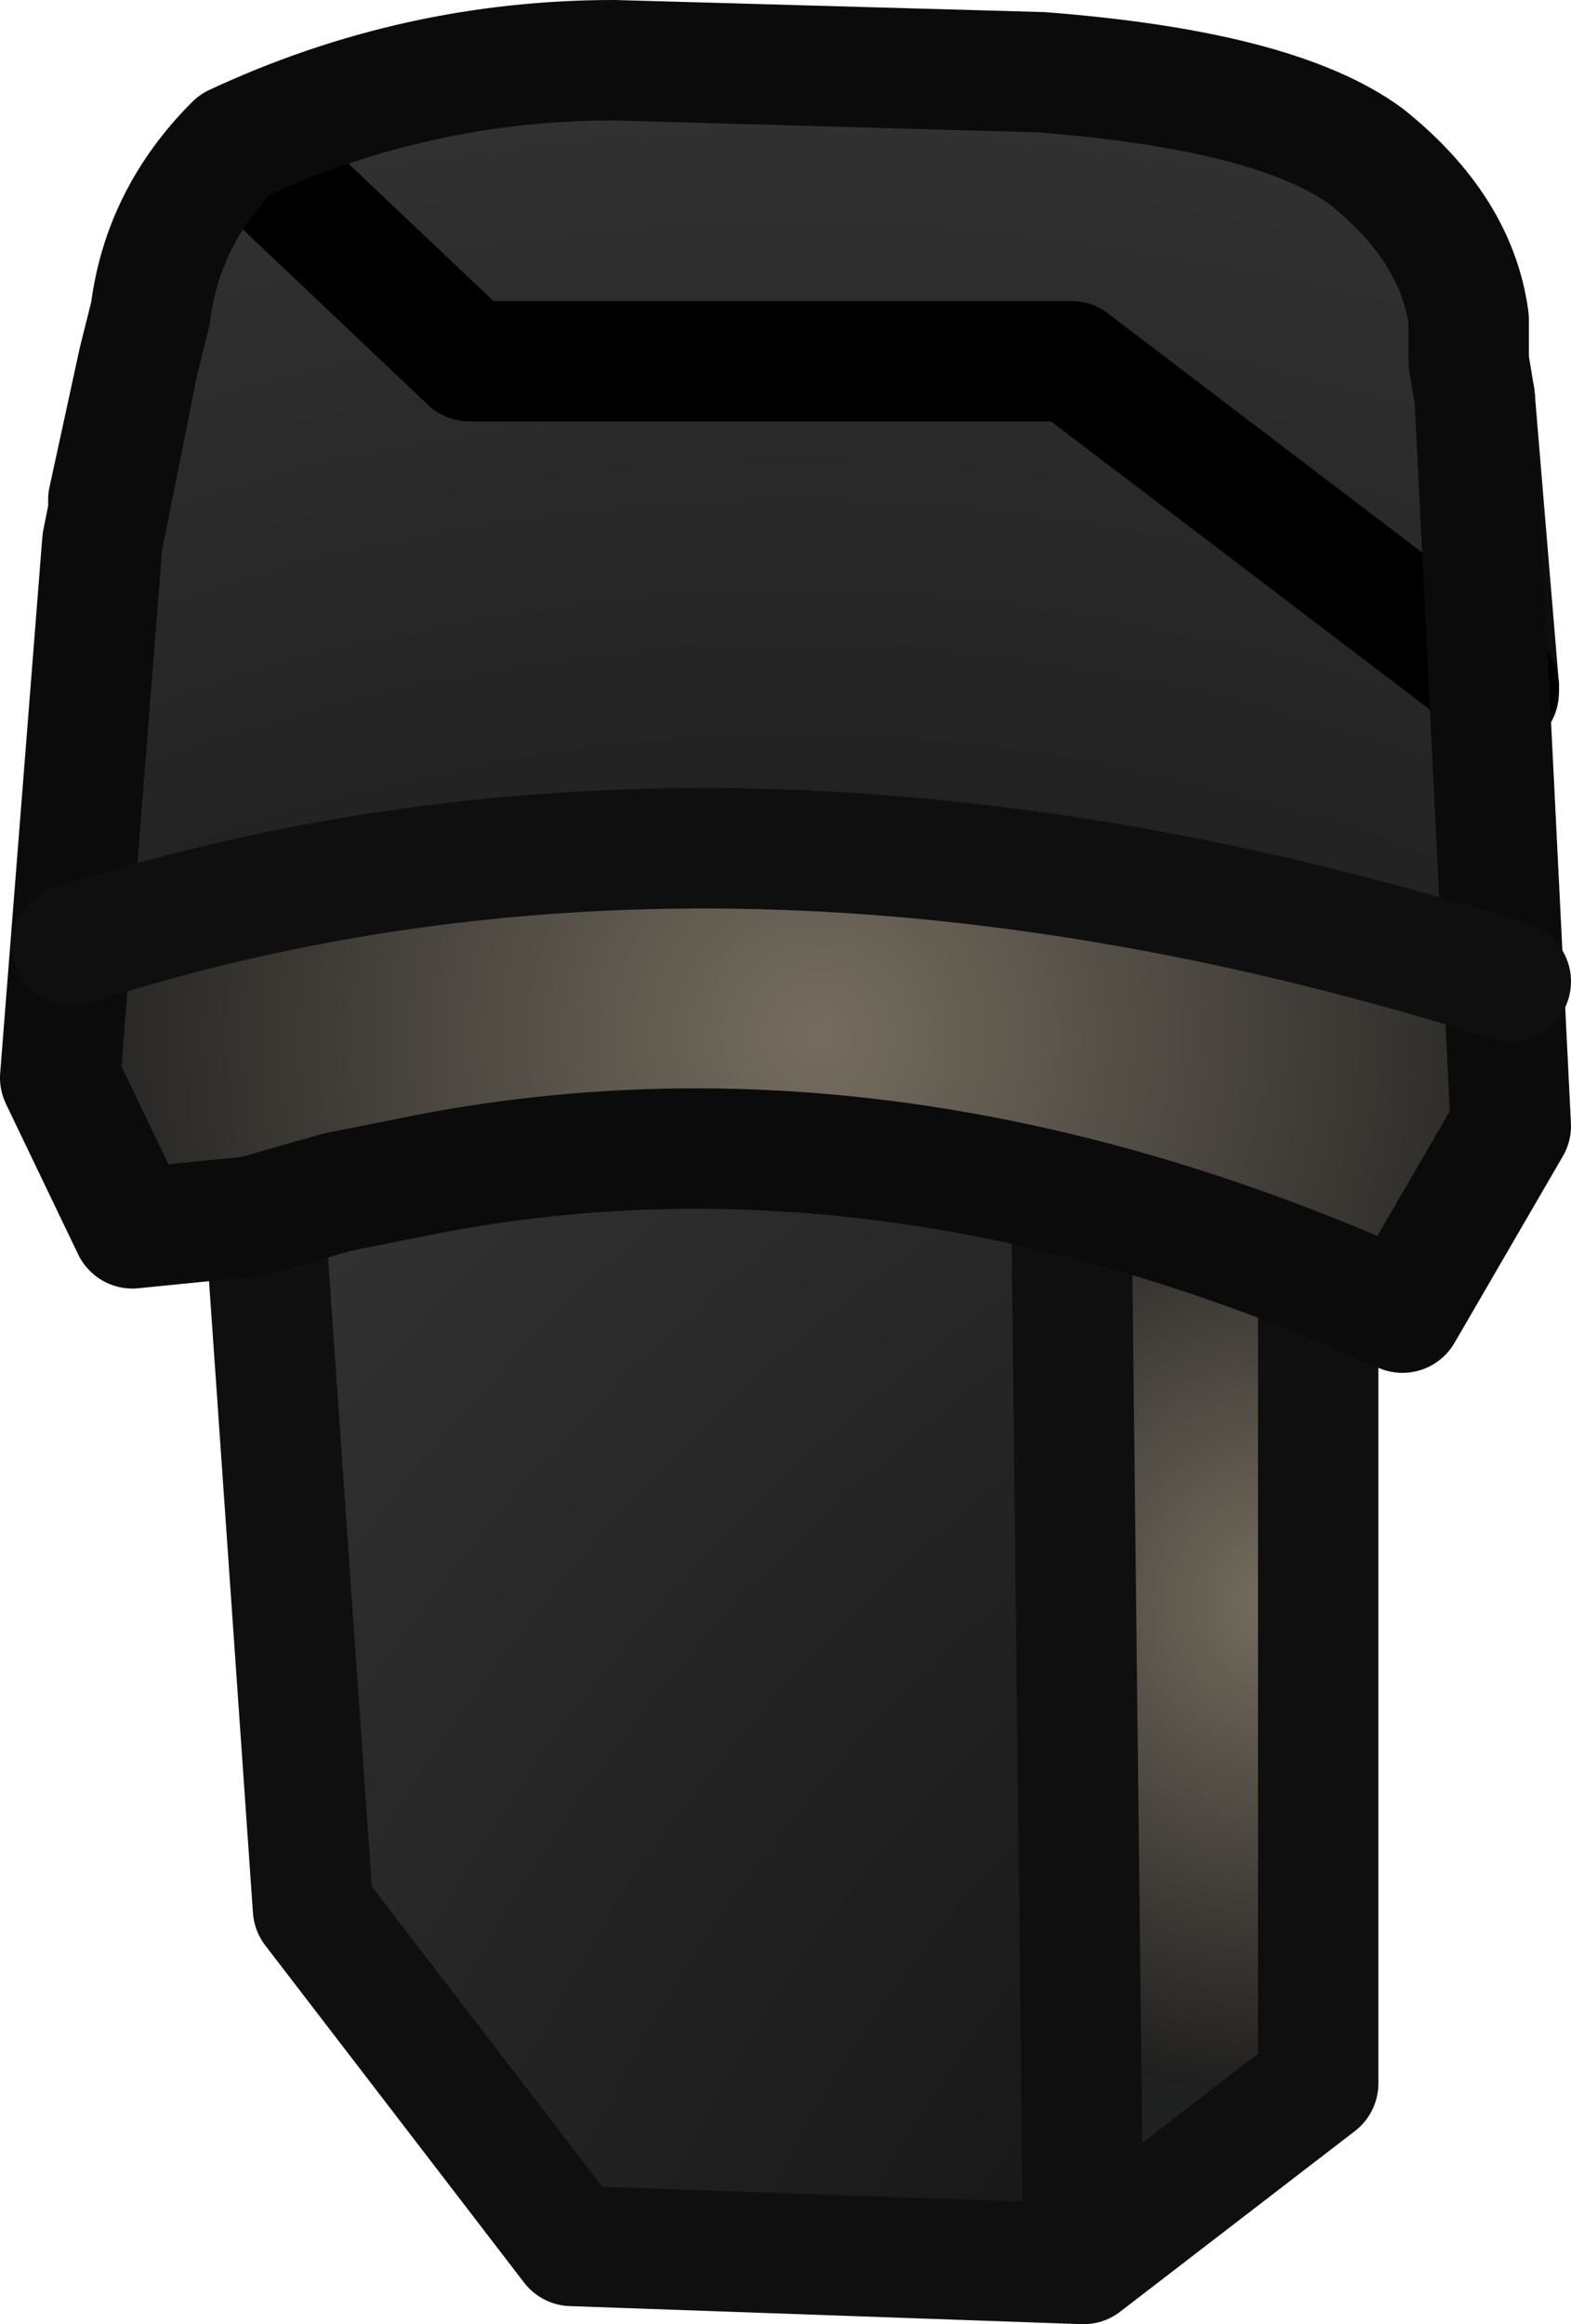 <?xml version="1.0" encoding="UTF-8" standalone="no"?>
<svg xmlns:ffdec="https://www.free-decompiler.com/flash" xmlns:xlink="http://www.w3.org/1999/xlink" ffdec:objectType="shape" height="19.3px" width="13.05px" xmlns="http://www.w3.org/2000/svg">
  <g transform="matrix(1.0, 0.0, 0.0, 1.0, 0.05, 0.25)">
    <path d="M1.1 2.75 L0.85 4.0 0.85 3.9 1.1 2.75" fill="#282828" fill-rule="evenodd" stroke="none"/>
    <path d="M0.85 4.0 L0.8 4.25 0.85 4.0" fill="#272727" fill-rule="evenodd" stroke="none"/>
    <path d="M12.4 5.45 L12.4 5.5 12.5 6.3 12.5 7.9 Q6.0 5.85 0.55 7.6 L0.8 4.25 0.85 4.0 1.1 2.75 1.2 2.35 Q1.3 1.55 1.9 0.95 L1.95 0.95 3.85 2.75 8.85 2.75 12.4 5.45 8.85 2.75 3.85 2.75 1.95 0.95 Q3.45 0.25 5.05 0.25 L8.6 0.35 Q10.55 0.5 11.3 1.05 12.05 1.65 12.15 2.4 L12.15 2.75 12.2 3.05 12.4 5.45" fill="url(#gradient0)" fill-rule="evenodd" stroke="none"/>
    <path d="M0.55 7.6 Q6.0 5.85 12.5 7.9 L12.5 9.1 11.6 10.65 10.9 10.5 10.85 10.5 Q9.85 10.0 8.85 9.75 L7.95 9.5 5.0 9.3 3.5 9.5 2.75 9.65 2.15 9.85 2.05 9.85 1.05 9.95 0.45 8.7 0.55 7.6" fill="url(#gradient1)" fill-rule="evenodd" stroke="none"/>
    <path d="M8.85 9.75 L8.95 18.55 4.7 18.4 2.55 15.6 2.15 9.85 2.75 9.65 3.5 9.5 5.0 9.3 7.95 9.5 8.85 9.75" fill="url(#gradient2)" fill-rule="evenodd" stroke="none"/>
    <path d="M8.85 9.75 Q9.85 10.0 10.85 10.5 L10.9 10.5 10.9 17.05 8.95 18.55 8.85 9.75" fill="url(#gradient3)" fill-rule="evenodd" stroke="none"/>
    <path d="M12.4 5.5 L12.4 5.45 12.2 3.05" fill="none" stroke="#0e0e0e" stroke-linecap="round" stroke-linejoin="round" stroke-width="1.0"/>
    <path d="M8.85 9.75 L8.95 18.55 10.9 17.05 10.9 10.5 M2.15 9.85 L2.55 15.6 4.7 18.4 8.95 18.55" fill="none" stroke="#0f0f0f" stroke-linecap="round" stroke-linejoin="round" stroke-width="1.0"/>
    <path d="M12.4 5.45 L8.85 2.75 3.85 2.75 1.95 0.95" fill="none" stroke="#000000" stroke-linecap="round" stroke-linejoin="round" stroke-width="1.0"/>
    <path d="M1.1 2.75 L1.2 2.35 Q1.3 1.55 1.9 0.95 3.4 0.25 5.05 0.25 L8.6 0.35 Q10.55 0.5 11.3 1.05 12.05 1.65 12.15 2.4 L12.15 2.75 12.2 3.05 12.5 9.1 11.6 10.65 Q7.4 8.75 3.5 9.5 L2.75 9.65 2.05 9.85 1.05 9.95 0.45 8.7 0.8 4.25 0.85 4.0 0.85 3.9 1.1 2.75 0.85 4.0 0.8 4.25 M0.85 4.0 L0.85 3.9" fill="none" stroke="#0b0b0b" stroke-linecap="round" stroke-linejoin="round" stroke-width="1.0"/>
    <path d="M0.55 7.6 Q6.0 5.85 12.5 7.9" fill="none" stroke="#0f0f0f" stroke-linecap="round" stroke-linejoin="round" stroke-width="1.0"/>
  </g>
  <defs>
    <radialGradient cx="0" cy="0" gradientTransform="matrix(0.025, 0.0, 0.0, 0.025, 6.55, 20.35)" gradientUnits="userSpaceOnUse" id="gradient0" r="819.2" spreadMethod="pad">
      <stop offset="0.0" stop-color="#333333"/>
      <stop offset="0.0" stop-color="#333333"/>
      <stop offset="0.51" stop-color="#191919"/>
      <stop offset="1.0" stop-color="#333333"/>
    </radialGradient>
    <radialGradient cx="0" cy="0" gradientTransform="matrix(0.008, 0.0, 0.0, 0.008, 6.75, 8.35)" gradientUnits="userSpaceOnUse" id="gradient1" r="819.2" spreadMethod="pad">
      <stop offset="0.0" stop-color="#756d5f"/>
      <stop offset="1.0" stop-color="#1f1f1f"/>
      <stop offset="1.0" stop-color="#333333"/>
      <stop offset="1.0" stop-color="#333333"/>
      <stop offset="1.0" stop-color="#202121"/>
      <stop offset="1.0" stop-color="#202121"/>
    </radialGradient>
    <radialGradient cx="0" cy="0" gradientTransform="matrix(0.025, 0.0, 0.0, 0.025, 17.25, 23.4)" gradientUnits="userSpaceOnUse" id="gradient2" r="819.2" spreadMethod="pad">
      <stop offset="0.0" stop-color="#333333"/>
      <stop offset="0.0" stop-color="#333333"/>
      <stop offset="0.51" stop-color="#191919"/>
      <stop offset="1.0" stop-color="#333333"/>
    </radialGradient>
    <radialGradient cx="0" cy="0" gradientTransform="matrix(0.005, 0.0, 0.0, 0.005, 10.6, 13.05)" gradientUnits="userSpaceOnUse" id="gradient3" r="819.2" spreadMethod="pad">
      <stop offset="0.0" stop-color="#756d5f"/>
      <stop offset="1.0" stop-color="#1f1f1f"/>
      <stop offset="1.0" stop-color="#333333"/>
      <stop offset="1.0" stop-color="#333333"/>
      <stop offset="1.0" stop-color="#202121"/>
      <stop offset="1.0" stop-color="#202121"/>
    </radialGradient>
  </defs>
</svg>

